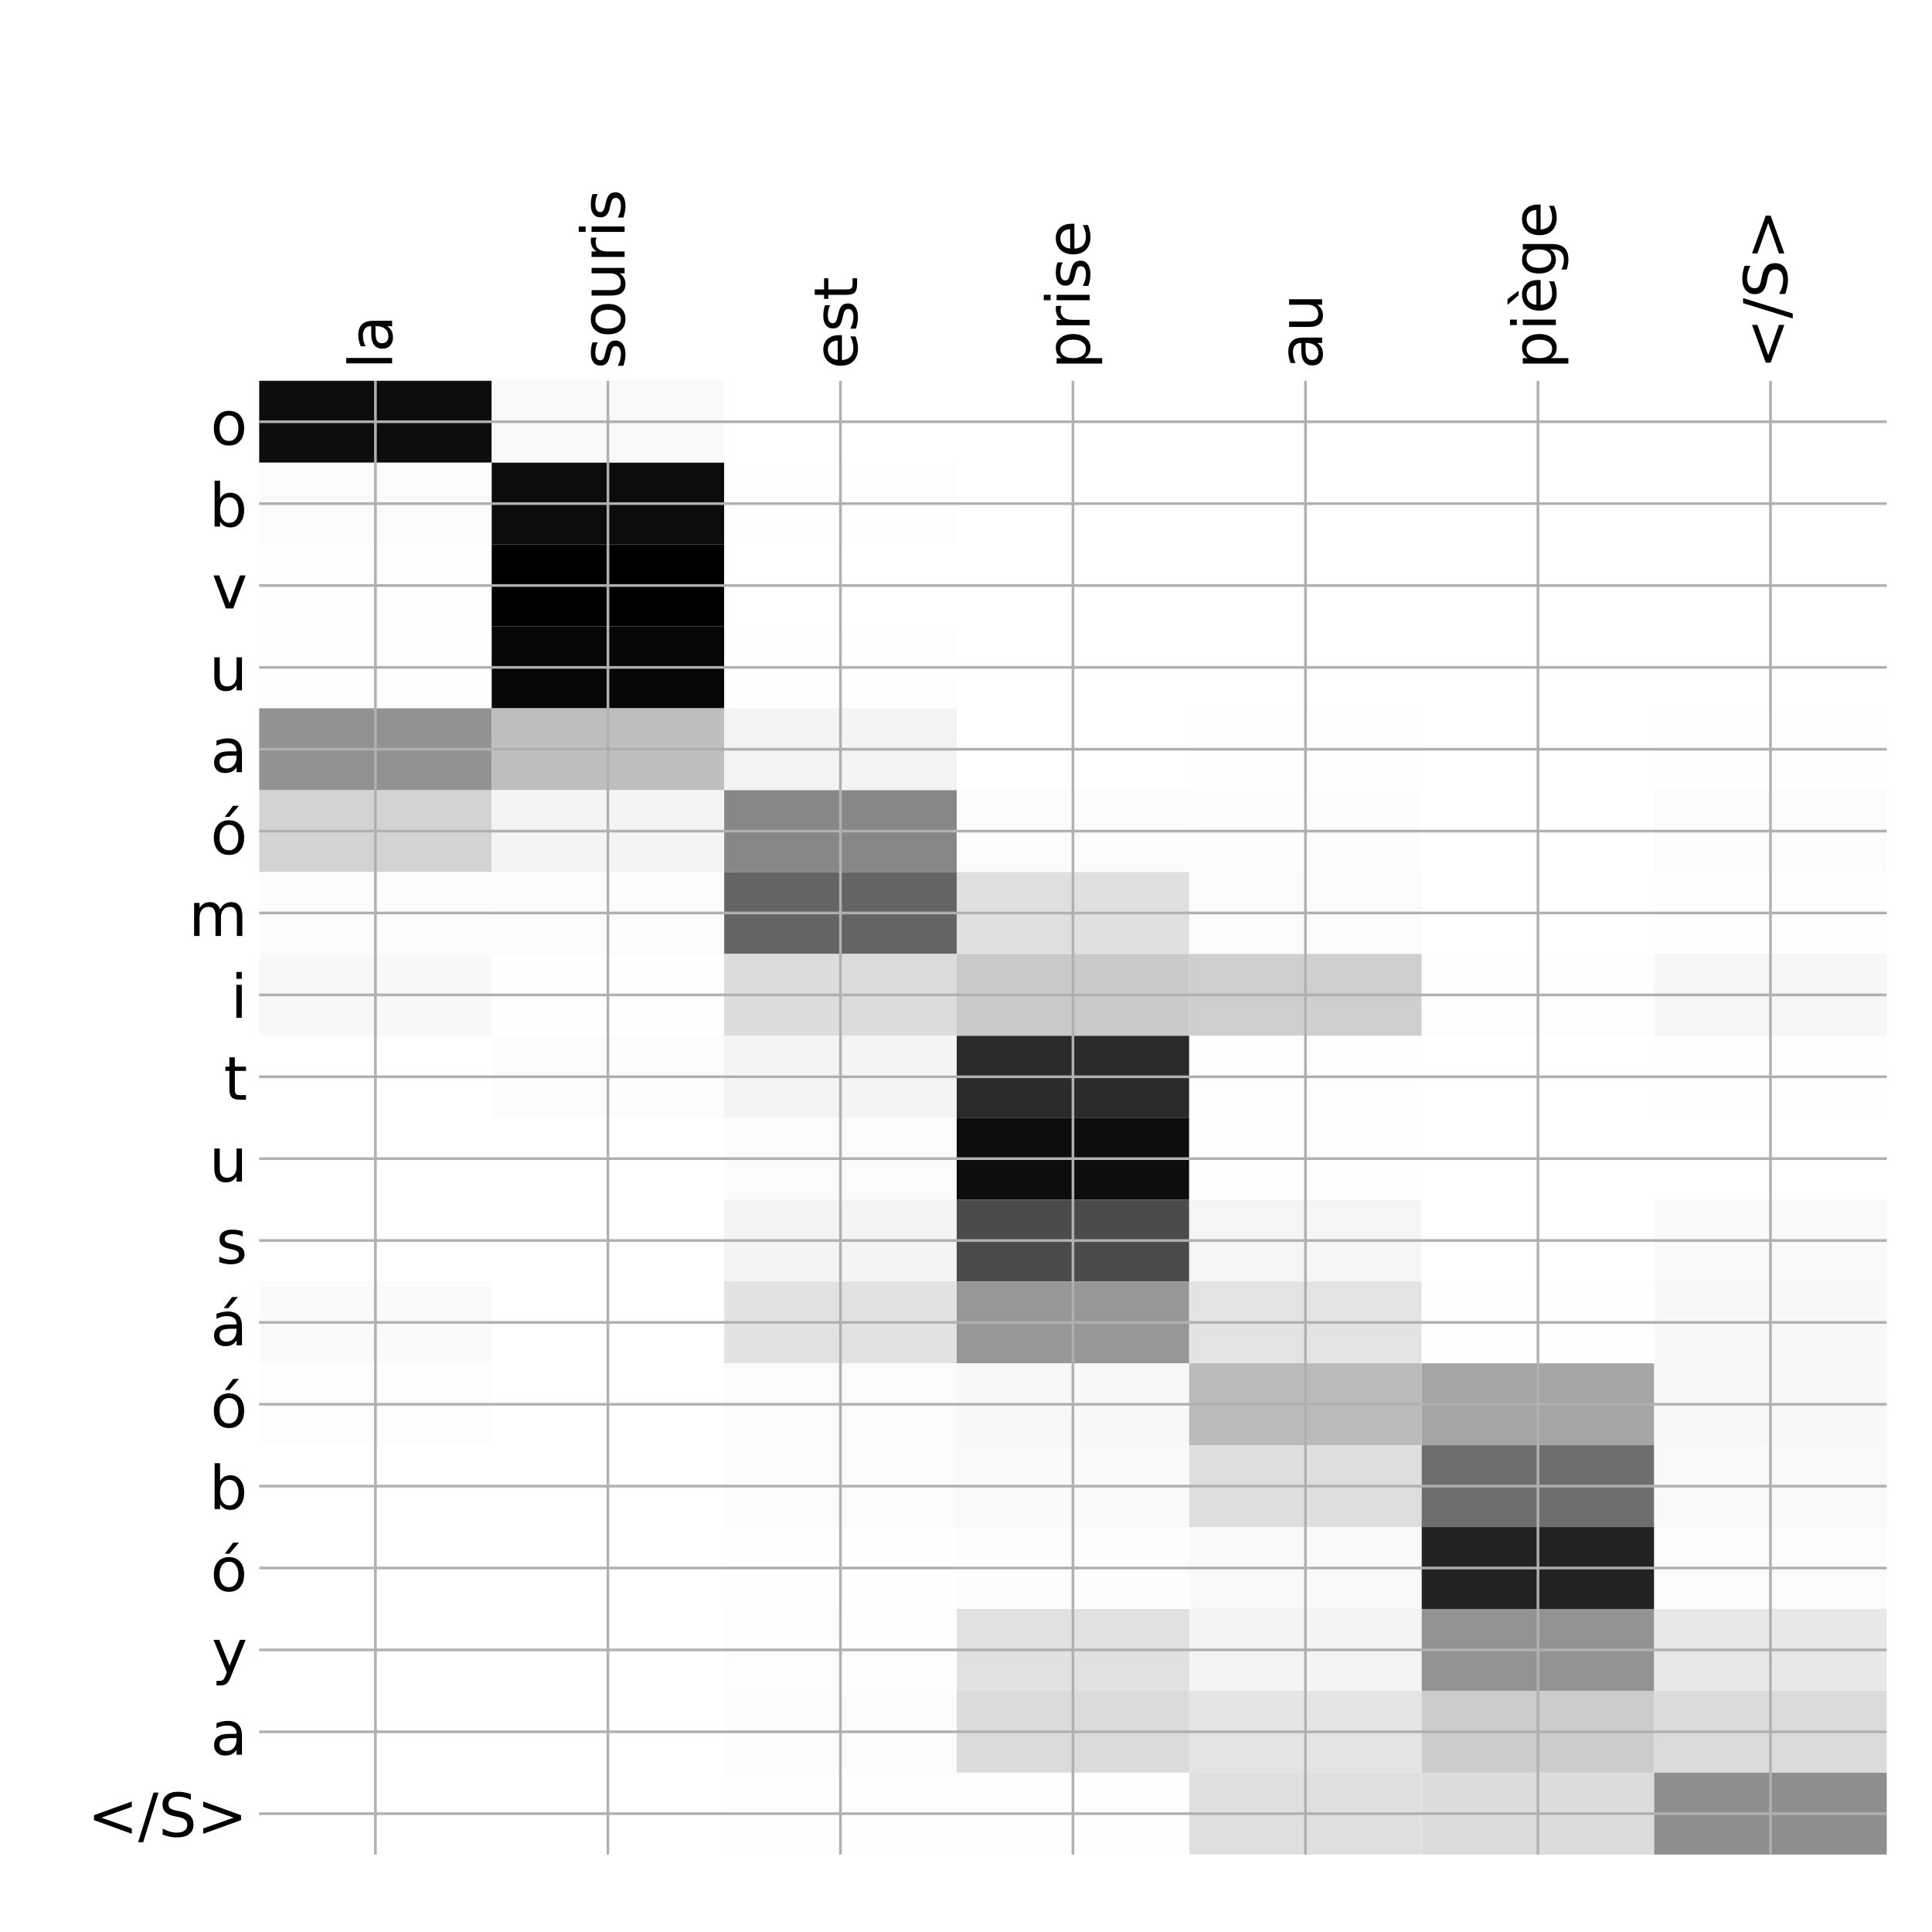 <?xml version="1.0" encoding="utf-8" standalone="no"?>
<!DOCTYPE svg PUBLIC "-//W3C//DTD SVG 1.1//EN"
  "http://www.w3.org/Graphics/SVG/1.1/DTD/svg11.dtd">
<!-- Created with matplotlib (http://matplotlib.org/) -->
<svg height="576pt" version="1.1" viewBox="0 0 576 576" width="576pt" xmlns="http://www.w3.org/2000/svg" xmlns:xlink="http://www.w3.org/1999/xlink">
 <defs>
  <style type="text/css">
*{stroke-linecap:butt;stroke-linejoin:round;}
  </style>
 </defs>
 <g id="figure_1">
  <g id="patch_1">
   <path d="M 0 576 
L 576 576 
L 576 0 
L 0 0 
z
" style="fill:#ffffff;"/>
  </g>
  <g id="axes_1">
   <g id="PolyCollection_1">
    <path clip-path="url(#pdfca877f93)" d="M 77.275 113.533 
L 77.275 137.944 
L 146.593 137.944 
L 146.593 113.533 
L 77.275 113.533 
z
" style="fill:#0d0d0d;"/>
    <path clip-path="url(#pdfca877f93)" d="M 146.593 113.533 
L 146.593 137.944 
L 215.911 137.944 
L 215.911 113.533 
L 146.593 113.533 
z
" style="fill:#f9f9f9;"/>
    <path clip-path="url(#pdfca877f93)" d="M 215.911 113.533 
L 215.911 137.944 
L 285.229 137.944 
L 285.229 113.533 
L 215.911 113.533 
z
" style="fill:#ffffff;"/>
    <path clip-path="url(#pdfca877f93)" d="M 285.229 113.533 
L 285.229 137.944 
L 354.546 137.944 
L 354.546 113.533 
L 285.229 113.533 
z
" style="fill:#ffffff;"/>
    <path clip-path="url(#pdfca877f93)" d="M 354.546 113.533 
L 354.546 137.944 
L 423.864 137.944 
L 423.864 113.533 
L 354.546 113.533 
z
" style="fill:#ffffff;"/>
    <path clip-path="url(#pdfca877f93)" d="M 423.864 113.533 
L 423.864 137.944 
L 493.182 137.944 
L 493.182 113.533 
L 423.864 113.533 
z
" style="fill:#ffffff;"/>
    <path clip-path="url(#pdfca877f93)" d="M 493.182 113.533 
L 493.182 137.944 
L 562.5 137.944 
L 562.5 113.533 
L 493.182 113.533 
z
" style="fill:#ffffff;"/>
    <path clip-path="url(#pdfca877f93)" d="M 77.275 137.944 
L 77.275 162.354 
L 146.593 162.354 
L 146.593 137.944 
L 77.275 137.944 
z
" style="fill:#fbfbfb;"/>
    <path clip-path="url(#pdfca877f93)" d="M 146.593 137.944 
L 146.593 162.354 
L 215.911 162.354 
L 215.911 137.944 
L 146.593 137.944 
z
" style="fill:#0c0c0c;"/>
    <path clip-path="url(#pdfca877f93)" d="M 215.911 137.944 
L 215.911 162.354 
L 285.229 162.354 
L 285.229 137.944 
L 215.911 137.944 
z
" style="fill:#fefefe;"/>
    <path clip-path="url(#pdfca877f93)" d="M 285.229 137.944 
L 285.229 162.354 
L 354.546 162.354 
L 354.546 137.944 
L 285.229 137.944 
z
" style="fill:#ffffff;"/>
    <path clip-path="url(#pdfca877f93)" d="M 354.546 137.944 
L 354.546 162.354 
L 423.864 162.354 
L 423.864 137.944 
L 354.546 137.944 
z
" style="fill:#ffffff;"/>
    <path clip-path="url(#pdfca877f93)" d="M 423.864 137.944 
L 423.864 162.354 
L 493.182 162.354 
L 493.182 137.944 
L 423.864 137.944 
z
" style="fill:#ffffff;"/>
    <path clip-path="url(#pdfca877f93)" d="M 493.182 137.944 
L 493.182 162.354 
L 562.5 162.354 
L 562.5 137.944 
L 493.182 137.944 
z
" style="fill:#ffffff;"/>
    <path clip-path="url(#pdfca877f93)" d="M 77.275 162.354 
L 77.275 186.764 
L 146.593 186.764 
L 146.593 162.354 
L 77.275 162.354 
z
" style="fill:#fefefe;"/>
    <path clip-path="url(#pdfca877f93)" d="M 146.593 162.354 
L 146.593 186.764 
L 215.911 186.764 
L 215.911 162.354 
L 146.593 162.354 
z
"/>
    <path clip-path="url(#pdfca877f93)" d="M 215.911 162.354 
L 215.911 186.764 
L 285.229 186.764 
L 285.229 162.354 
L 215.911 162.354 
z
" style="fill:#ffffff;"/>
    <path clip-path="url(#pdfca877f93)" d="M 285.229 162.354 
L 285.229 186.764 
L 354.546 186.764 
L 354.546 162.354 
L 285.229 162.354 
z
" style="fill:#ffffff;"/>
    <path clip-path="url(#pdfca877f93)" d="M 354.546 162.354 
L 354.546 186.764 
L 423.864 186.764 
L 423.864 162.354 
L 354.546 162.354 
z
" style="fill:#ffffff;"/>
    <path clip-path="url(#pdfca877f93)" d="M 423.864 162.354 
L 423.864 186.764 
L 493.182 186.764 
L 493.182 162.354 
L 423.864 162.354 
z
" style="fill:#ffffff;"/>
    <path clip-path="url(#pdfca877f93)" d="M 493.182 162.354 
L 493.182 186.764 
L 562.5 186.764 
L 562.5 162.354 
L 493.182 162.354 
z
" style="fill:#ffffff;"/>
    <path clip-path="url(#pdfca877f93)" d="M 77.275 186.764 
L 77.275 211.175 
L 146.593 211.175 
L 146.593 186.764 
L 77.275 186.764 
z
" style="fill:#fefefe;"/>
    <path clip-path="url(#pdfca877f93)" d="M 146.593 186.764 
L 146.593 211.175 
L 215.911 211.175 
L 215.911 186.764 
L 146.593 186.764 
z
" style="fill:#060606;"/>
    <path clip-path="url(#pdfca877f93)" d="M 215.911 186.764 
L 215.911 211.175 
L 285.229 211.175 
L 285.229 186.764 
L 215.911 186.764 
z
" style="fill:#fefefe;"/>
    <path clip-path="url(#pdfca877f93)" d="M 285.229 186.764 
L 285.229 211.175 
L 354.546 211.175 
L 354.546 186.764 
L 285.229 186.764 
z
" style="fill:#ffffff;"/>
    <path clip-path="url(#pdfca877f93)" d="M 354.546 186.764 
L 354.546 211.175 
L 423.864 211.175 
L 423.864 186.764 
L 354.546 186.764 
z
" style="fill:#ffffff;"/>
    <path clip-path="url(#pdfca877f93)" d="M 423.864 186.764 
L 423.864 211.175 
L 493.182 211.175 
L 493.182 186.764 
L 423.864 186.764 
z
" style="fill:#ffffff;"/>
    <path clip-path="url(#pdfca877f93)" d="M 493.182 186.764 
L 493.182 211.175 
L 562.5 211.175 
L 562.5 186.764 
L 493.182 186.764 
z
" style="fill:#ffffff;"/>
    <path clip-path="url(#pdfca877f93)" d="M 77.275 211.175 
L 77.275 235.585 
L 146.593 235.585 
L 146.593 211.175 
L 77.275 211.175 
z
" style="fill:#929292;"/>
    <path clip-path="url(#pdfca877f93)" d="M 146.593 211.175 
L 146.593 235.585 
L 215.911 235.585 
L 215.911 211.175 
L 146.593 211.175 
z
" style="fill:#bebebe;"/>
    <path clip-path="url(#pdfca877f93)" d="M 215.911 211.175 
L 215.911 235.585 
L 285.229 235.585 
L 285.229 211.175 
L 215.911 211.175 
z
" style="fill:#f3f3f3;"/>
    <path clip-path="url(#pdfca877f93)" d="M 285.229 211.175 
L 285.229 235.585 
L 354.546 235.585 
L 354.546 211.175 
L 285.229 211.175 
z
" style="fill:#ffffff;"/>
    <path clip-path="url(#pdfca877f93)" d="M 354.546 211.175 
L 354.546 235.585 
L 423.864 235.585 
L 423.864 211.175 
L 354.546 211.175 
z
" style="fill:#fefefe;"/>
    <path clip-path="url(#pdfca877f93)" d="M 423.864 211.175 
L 423.864 235.585 
L 493.182 235.585 
L 493.182 211.175 
L 423.864 211.175 
z
" style="fill:#ffffff;"/>
    <path clip-path="url(#pdfca877f93)" d="M 493.182 211.175 
L 493.182 235.585 
L 562.5 235.585 
L 562.5 211.175 
L 493.182 211.175 
z
" style="fill:#fefefe;"/>
    <path clip-path="url(#pdfca877f93)" d="M 77.275 235.585 
L 77.275 259.996 
L 146.593 259.996 
L 146.593 235.585 
L 77.275 235.585 
z
" style="fill:#d3d3d3;"/>
    <path clip-path="url(#pdfca877f93)" d="M 146.593 235.585 
L 146.593 259.996 
L 215.911 259.996 
L 215.911 235.585 
L 146.593 235.585 
z
" style="fill:#f4f4f4;"/>
    <path clip-path="url(#pdfca877f93)" d="M 215.911 235.585 
L 215.911 259.996 
L 285.229 259.996 
L 285.229 235.585 
L 215.911 235.585 
z
" style="fill:#878787;"/>
    <path clip-path="url(#pdfca877f93)" d="M 285.229 235.585 
L 285.229 259.996 
L 354.546 259.996 
L 354.546 235.585 
L 285.229 235.585 
z
" style="fill:#fbfbfb;"/>
    <path clip-path="url(#pdfca877f93)" d="M 354.546 235.585 
L 354.546 259.996 
L 423.864 259.996 
L 423.864 235.585 
L 354.546 235.585 
z
" style="fill:#fcfcfc;"/>
    <path clip-path="url(#pdfca877f93)" d="M 423.864 235.585 
L 423.864 259.996 
L 493.182 259.996 
L 493.182 235.585 
L 423.864 235.585 
z
" style="fill:#ffffff;"/>
    <path clip-path="url(#pdfca877f93)" d="M 493.182 235.585 
L 493.182 259.996 
L 562.5 259.996 
L 562.5 235.585 
L 493.182 235.585 
z
" style="fill:#fbfbfb;"/>
    <path clip-path="url(#pdfca877f93)" d="M 77.275 259.996 
L 77.275 284.406 
L 146.593 284.406 
L 146.593 259.996 
L 77.275 259.996 
z
" style="fill:#fcfcfc;"/>
    <path clip-path="url(#pdfca877f93)" d="M 146.593 259.996 
L 146.593 284.406 
L 215.911 284.406 
L 215.911 259.996 
L 146.593 259.996 
z
" style="fill:#fbfbfb;"/>
    <path clip-path="url(#pdfca877f93)" d="M 215.911 259.996 
L 215.911 284.406 
L 285.229 284.406 
L 285.229 259.996 
L 215.911 259.996 
z
" style="fill:#646464;"/>
    <path clip-path="url(#pdfca877f93)" d="M 285.229 259.996 
L 285.229 284.406 
L 354.546 284.406 
L 354.546 259.996 
L 285.229 259.996 
z
" style="fill:#dfdfdf;"/>
    <path clip-path="url(#pdfca877f93)" d="M 354.546 259.996 
L 354.546 284.406 
L 423.864 284.406 
L 423.864 259.996 
L 354.546 259.996 
z
" style="fill:#fbfbfb;"/>
    <path clip-path="url(#pdfca877f93)" d="M 423.864 259.996 
L 423.864 284.406 
L 493.182 284.406 
L 493.182 259.996 
L 423.864 259.996 
z
" style="fill:#ffffff;"/>
    <path clip-path="url(#pdfca877f93)" d="M 493.182 259.996 
L 493.182 284.406 
L 562.5 284.406 
L 562.5 259.996 
L 493.182 259.996 
z
" style="fill:#fefefe;"/>
    <path clip-path="url(#pdfca877f93)" d="M 77.275 284.406 
L 77.275 308.816 
L 146.593 308.816 
L 146.593 284.406 
L 77.275 284.406 
z
" style="fill:#f8f8f8;"/>
    <path clip-path="url(#pdfca877f93)" d="M 146.593 284.406 
L 146.593 308.816 
L 215.911 308.816 
L 215.911 284.406 
L 146.593 284.406 
z
" style="fill:#fefefe;"/>
    <path clip-path="url(#pdfca877f93)" d="M 215.911 284.406 
L 215.911 308.816 
L 285.229 308.816 
L 285.229 284.406 
L 215.911 284.406 
z
" style="fill:#dcdcdc;"/>
    <path clip-path="url(#pdfca877f93)" d="M 285.229 284.406 
L 285.229 308.816 
L 354.546 308.816 
L 354.546 284.406 
L 285.229 284.406 
z
" style="fill:#cacaca;"/>
    <path clip-path="url(#pdfca877f93)" d="M 354.546 284.406 
L 354.546 308.816 
L 423.864 308.816 
L 423.864 284.406 
L 354.546 284.406 
z
" style="fill:#cfcfcf;"/>
    <path clip-path="url(#pdfca877f93)" d="M 423.864 284.406 
L 423.864 308.816 
L 493.182 308.816 
L 493.182 284.406 
L 423.864 284.406 
z
" style="fill:#fdfdfd;"/>
    <path clip-path="url(#pdfca877f93)" d="M 493.182 284.406 
L 493.182 308.816 
L 562.5 308.816 
L 562.5 284.406 
L 493.182 284.406 
z
" style="fill:#f6f6f6;"/>
    <path clip-path="url(#pdfca877f93)" d="M 77.275 308.816 
L 77.275 333.227 
L 146.593 333.227 
L 146.593 308.816 
L 77.275 308.816 
z
" style="fill:#ffffff;"/>
    <path clip-path="url(#pdfca877f93)" d="M 146.593 308.816 
L 146.593 333.227 
L 215.911 333.227 
L 215.911 308.816 
L 146.593 308.816 
z
" style="fill:#fcfcfc;"/>
    <path clip-path="url(#pdfca877f93)" d="M 215.911 308.816 
L 215.911 333.227 
L 285.229 333.227 
L 285.229 308.816 
L 215.911 308.816 
z
" style="fill:#f4f4f4;"/>
    <path clip-path="url(#pdfca877f93)" d="M 285.229 308.816 
L 285.229 333.227 
L 354.546 333.227 
L 354.546 308.816 
L 285.229 308.816 
z
" style="fill:#2b2b2b;"/>
    <path clip-path="url(#pdfca877f93)" d="M 354.546 308.816 
L 354.546 333.227 
L 423.864 333.227 
L 423.864 308.816 
L 354.546 308.816 
z
" style="fill:#fdfdfd;"/>
    <path clip-path="url(#pdfca877f93)" d="M 423.864 308.816 
L 423.864 333.227 
L 493.182 333.227 
L 493.182 308.816 
L 423.864 308.816 
z
" style="fill:#ffffff;"/>
    <path clip-path="url(#pdfca877f93)" d="M 493.182 308.816 
L 493.182 333.227 
L 562.5 333.227 
L 562.5 308.816 
L 493.182 308.816 
z
" style="fill:#fefefe;"/>
    <path clip-path="url(#pdfca877f93)" d="M 77.275 333.227 
L 77.275 357.637 
L 146.593 357.637 
L 146.593 333.227 
L 77.275 333.227 
z
" style="fill:#ffffff;"/>
    <path clip-path="url(#pdfca877f93)" d="M 146.593 333.227 
L 146.593 357.637 
L 215.911 357.637 
L 215.911 333.227 
L 146.593 333.227 
z
" style="fill:#ffffff;"/>
    <path clip-path="url(#pdfca877f93)" d="M 215.911 333.227 
L 215.911 357.637 
L 285.229 357.637 
L 285.229 333.227 
L 215.911 333.227 
z
" style="fill:#fbfbfb;"/>
    <path clip-path="url(#pdfca877f93)" d="M 285.229 333.227 
L 285.229 357.637 
L 354.546 357.637 
L 354.546 333.227 
L 285.229 333.227 
z
" style="fill:#0d0d0d;"/>
    <path clip-path="url(#pdfca877f93)" d="M 354.546 333.227 
L 354.546 357.637 
L 423.864 357.637 
L 423.864 333.227 
L 354.546 333.227 
z
" style="fill:#fefefe;"/>
    <path clip-path="url(#pdfca877f93)" d="M 423.864 333.227 
L 423.864 357.637 
L 493.182 357.637 
L 493.182 333.227 
L 423.864 333.227 
z
" style="fill:#ffffff;"/>
    <path clip-path="url(#pdfca877f93)" d="M 493.182 333.227 
L 493.182 357.637 
L 562.5 357.637 
L 562.5 333.227 
L 493.182 333.227 
z
" style="fill:#ffffff;"/>
    <path clip-path="url(#pdfca877f93)" d="M 77.275 357.637 
L 77.275 382.047 
L 146.593 382.047 
L 146.593 357.637 
L 77.275 357.637 
z
" style="fill:#ffffff;"/>
    <path clip-path="url(#pdfca877f93)" d="M 146.593 357.637 
L 146.593 382.047 
L 215.911 382.047 
L 215.911 357.637 
L 146.593 357.637 
z
" style="fill:#ffffff;"/>
    <path clip-path="url(#pdfca877f93)" d="M 215.911 357.637 
L 215.911 382.047 
L 285.229 382.047 
L 285.229 357.637 
L 215.911 357.637 
z
" style="fill:#f3f3f3;"/>
    <path clip-path="url(#pdfca877f93)" d="M 285.229 357.637 
L 285.229 382.047 
L 354.546 382.047 
L 354.546 357.637 
L 285.229 357.637 
z
" style="fill:#4b4b4b;"/>
    <path clip-path="url(#pdfca877f93)" d="M 354.546 357.637 
L 354.546 382.047 
L 423.864 382.047 
L 423.864 357.637 
L 354.546 357.637 
z
" style="fill:#f5f5f5;"/>
    <path clip-path="url(#pdfca877f93)" d="M 423.864 357.637 
L 423.864 382.047 
L 493.182 382.047 
L 493.182 357.637 
L 423.864 357.637 
z
" style="fill:#ffffff;"/>
    <path clip-path="url(#pdfca877f93)" d="M 493.182 357.637 
L 493.182 382.047 
L 562.5 382.047 
L 562.5 357.637 
L 493.182 357.637 
z
" style="fill:#f9f9f9;"/>
    <path clip-path="url(#pdfca877f93)" d="M 77.275 382.047 
L 77.275 406.458 
L 146.593 406.458 
L 146.593 382.047 
L 77.275 382.047 
z
" style="fill:#fafafa;"/>
    <path clip-path="url(#pdfca877f93)" d="M 146.593 382.047 
L 146.593 406.458 
L 215.911 406.458 
L 215.911 382.047 
L 146.593 382.047 
z
" style="fill:#ffffff;"/>
    <path clip-path="url(#pdfca877f93)" d="M 215.911 382.047 
L 215.911 406.458 
L 285.229 406.458 
L 285.229 382.047 
L 215.911 382.047 
z
" style="fill:#e2e2e2;"/>
    <path clip-path="url(#pdfca877f93)" d="M 285.229 382.047 
L 285.229 406.458 
L 354.546 406.458 
L 354.546 382.047 
L 285.229 382.047 
z
" style="fill:#979797;"/>
    <path clip-path="url(#pdfca877f93)" d="M 354.546 382.047 
L 354.546 406.458 
L 423.864 406.458 
L 423.864 382.047 
L 354.546 382.047 
z
" style="fill:#e3e3e3;"/>
    <path clip-path="url(#pdfca877f93)" d="M 423.864 382.047 
L 423.864 406.458 
L 493.182 406.458 
L 493.182 382.047 
L 423.864 382.047 
z
" style="fill:#fefefe;"/>
    <path clip-path="url(#pdfca877f93)" d="M 493.182 382.047 
L 493.182 406.458 
L 562.5 406.458 
L 562.5 382.047 
L 493.182 382.047 
z
" style="fill:#f8f8f8;"/>
    <path clip-path="url(#pdfca877f93)" d="M 77.275 406.458 
L 77.275 430.868 
L 146.593 430.868 
L 146.593 406.458 
L 77.275 406.458 
z
" style="fill:#fdfdfd;"/>
    <path clip-path="url(#pdfca877f93)" d="M 146.593 406.458 
L 146.593 430.868 
L 215.911 430.868 
L 215.911 406.458 
L 146.593 406.458 
z
" style="fill:#ffffff;"/>
    <path clip-path="url(#pdfca877f93)" d="M 215.911 406.458 
L 215.911 430.868 
L 285.229 430.868 
L 285.229 406.458 
L 215.911 406.458 
z
" style="fill:#fbfbfb;"/>
    <path clip-path="url(#pdfca877f93)" d="M 285.229 406.458 
L 285.229 430.868 
L 354.546 430.868 
L 354.546 406.458 
L 285.229 406.458 
z
" style="fill:#f8f8f8;"/>
    <path clip-path="url(#pdfca877f93)" d="M 354.546 406.458 
L 354.546 430.868 
L 423.864 430.868 
L 423.864 406.458 
L 354.546 406.458 
z
" style="fill:#bababa;"/>
    <path clip-path="url(#pdfca877f93)" d="M 423.864 406.458 
L 423.864 430.868 
L 493.182 430.868 
L 493.182 406.458 
L 423.864 406.458 
z
" style="fill:#a5a5a5;"/>
    <path clip-path="url(#pdfca877f93)" d="M 493.182 406.458 
L 493.182 430.868 
L 562.5 430.868 
L 562.5 406.458 
L 493.182 406.458 
z
" style="fill:#f8f8f8;"/>
    <path clip-path="url(#pdfca877f93)" d="M 77.275 430.868 
L 77.275 455.279 
L 146.593 455.279 
L 146.593 430.868 
L 77.275 430.868 
z
" style="fill:#ffffff;"/>
    <path clip-path="url(#pdfca877f93)" d="M 146.593 430.868 
L 146.593 455.279 
L 215.911 455.279 
L 215.911 430.868 
L 146.593 430.868 
z
" style="fill:#ffffff;"/>
    <path clip-path="url(#pdfca877f93)" d="M 215.911 430.868 
L 215.911 455.279 
L 285.229 455.279 
L 285.229 430.868 
L 215.911 430.868 
z
" style="fill:#fbfbfb;"/>
    <path clip-path="url(#pdfca877f93)" d="M 285.229 430.868 
L 285.229 455.279 
L 354.546 455.279 
L 354.546 430.868 
L 285.229 430.868 
z
" style="fill:#f9f9f9;"/>
    <path clip-path="url(#pdfca877f93)" d="M 354.546 430.868 
L 354.546 455.279 
L 423.864 455.279 
L 423.864 430.868 
L 354.546 430.868 
z
" style="fill:#dedede;"/>
    <path clip-path="url(#pdfca877f93)" d="M 423.864 430.868 
L 423.864 455.279 
L 493.182 455.279 
L 493.182 430.868 
L 423.864 430.868 
z
" style="fill:#6e6e6e;"/>
    <path clip-path="url(#pdfca877f93)" d="M 493.182 430.868 
L 493.182 455.279 
L 562.5 455.279 
L 562.5 430.868 
L 493.182 430.868 
z
" style="fill:#f9f9f9;"/>
    <path clip-path="url(#pdfca877f93)" d="M 77.275 455.279 
L 77.275 479.689 
L 146.593 479.689 
L 146.593 455.279 
L 77.275 455.279 
z
" style="fill:#ffffff;"/>
    <path clip-path="url(#pdfca877f93)" d="M 146.593 455.279 
L 146.593 479.689 
L 215.911 479.689 
L 215.911 455.279 
L 146.593 455.279 
z
" style="fill:#ffffff;"/>
    <path clip-path="url(#pdfca877f93)" d="M 215.911 455.279 
L 215.911 479.689 
L 285.229 479.689 
L 285.229 455.279 
L 215.911 455.279 
z
" style="fill:#fefefe;"/>
    <path clip-path="url(#pdfca877f93)" d="M 285.229 455.279 
L 285.229 479.689 
L 354.546 479.689 
L 354.546 455.279 
L 285.229 455.279 
z
" style="fill:#fcfcfc;"/>
    <path clip-path="url(#pdfca877f93)" d="M 354.546 455.279 
L 354.546 479.689 
L 423.864 479.689 
L 423.864 455.279 
L 354.546 455.279 
z
" style="fill:#f9f9f9;"/>
    <path clip-path="url(#pdfca877f93)" d="M 423.864 455.279 
L 423.864 479.689 
L 493.182 479.689 
L 493.182 455.279 
L 423.864 455.279 
z
" style="fill:#232323;"/>
    <path clip-path="url(#pdfca877f93)" d="M 493.182 455.279 
L 493.182 479.689 
L 562.5 479.689 
L 562.5 455.279 
L 493.182 455.279 
z
" style="fill:#fbfbfb;"/>
    <path clip-path="url(#pdfca877f93)" d="M 77.275 479.689 
L 77.275 504.099 
L 146.593 504.099 
L 146.593 479.689 
L 77.275 479.689 
z
" style="fill:#ffffff;"/>
    <path clip-path="url(#pdfca877f93)" d="M 146.593 479.689 
L 146.593 504.099 
L 215.911 504.099 
L 215.911 479.689 
L 146.593 479.689 
z
" style="fill:#ffffff;"/>
    <path clip-path="url(#pdfca877f93)" d="M 215.911 479.689 
L 215.911 504.099 
L 285.229 504.099 
L 285.229 479.689 
L 215.911 479.689 
z
" style="fill:#fdfdfd;"/>
    <path clip-path="url(#pdfca877f93)" d="M 285.229 479.689 
L 285.229 504.099 
L 354.546 504.099 
L 354.546 479.689 
L 285.229 479.689 
z
" style="fill:#e1e1e1;"/>
    <path clip-path="url(#pdfca877f93)" d="M 354.546 479.689 
L 354.546 504.099 
L 423.864 504.099 
L 423.864 479.689 
L 354.546 479.689 
z
" style="fill:#f4f4f4;"/>
    <path clip-path="url(#pdfca877f93)" d="M 423.864 479.689 
L 423.864 504.099 
L 493.182 504.099 
L 493.182 479.689 
L 423.864 479.689 
z
" style="fill:#939393;"/>
    <path clip-path="url(#pdfca877f93)" d="M 493.182 479.689 
L 493.182 504.099 
L 562.5 504.099 
L 562.5 479.689 
L 493.182 479.689 
z
" style="fill:#e8e8e8;"/>
    <path clip-path="url(#pdfca877f93)" d="M 77.275 504.099 
L 77.275 528.51 
L 146.593 528.51 
L 146.593 504.099 
L 77.275 504.099 
z
" style="fill:#ffffff;"/>
    <path clip-path="url(#pdfca877f93)" d="M 146.593 504.099 
L 146.593 528.51 
L 215.911 528.51 
L 215.911 504.099 
L 146.593 504.099 
z
" style="fill:#ffffff;"/>
    <path clip-path="url(#pdfca877f93)" d="M 215.911 504.099 
L 215.911 528.51 
L 285.229 528.51 
L 285.229 504.099 
L 215.911 504.099 
z
" style="fill:#fcfcfc;"/>
    <path clip-path="url(#pdfca877f93)" d="M 285.229 504.099 
L 285.229 528.51 
L 354.546 528.51 
L 354.546 504.099 
L 285.229 504.099 
z
" style="fill:#dbdbdb;"/>
    <path clip-path="url(#pdfca877f93)" d="M 354.546 504.099 
L 354.546 528.51 
L 423.864 528.51 
L 423.864 504.099 
L 354.546 504.099 
z
" style="fill:#e4e4e4;"/>
    <path clip-path="url(#pdfca877f93)" d="M 423.864 504.099 
L 423.864 528.51 
L 493.182 528.51 
L 493.182 504.099 
L 423.864 504.099 
z
" style="fill:#cccccc;"/>
    <path clip-path="url(#pdfca877f93)" d="M 493.182 504.099 
L 493.182 528.51 
L 562.5 528.51 
L 562.5 504.099 
L 493.182 504.099 
z
" style="fill:#dbdbdb;"/>
    <path clip-path="url(#pdfca877f93)" d="M 77.275 528.51 
L 77.275 552.92 
L 146.593 552.92 
L 146.593 528.51 
L 77.275 528.51 
z
" style="fill:#ffffff;"/>
    <path clip-path="url(#pdfca877f93)" d="M 146.593 528.51 
L 146.593 552.92 
L 215.911 552.92 
L 215.911 528.51 
L 146.593 528.51 
z
" style="fill:#ffffff;"/>
    <path clip-path="url(#pdfca877f93)" d="M 215.911 528.51 
L 215.911 552.92 
L 285.229 552.92 
L 285.229 528.51 
L 215.911 528.51 
z
" style="fill:#fefefe;"/>
    <path clip-path="url(#pdfca877f93)" d="M 285.229 528.51 
L 285.229 552.92 
L 354.546 552.92 
L 354.546 528.51 
L 285.229 528.51 
z
" style="fill:#fefefe;"/>
    <path clip-path="url(#pdfca877f93)" d="M 354.546 528.51 
L 354.546 552.92 
L 423.864 552.92 
L 423.864 528.51 
L 354.546 528.51 
z
" style="fill:#dfdfdf;"/>
    <path clip-path="url(#pdfca877f93)" d="M 423.864 528.51 
L 423.864 552.92 
L 493.182 552.92 
L 493.182 528.51 
L 423.864 528.51 
z
" style="fill:#dcdcdc;"/>
    <path clip-path="url(#pdfca877f93)" d="M 493.182 528.51 
L 493.182 552.92 
L 562.5 552.92 
L 562.5 528.51 
L 493.182 528.51 
z
" style="fill:#8e8e8e;"/>
   </g>
   <g id="matplotlib.axis_1">
    <g id="xtick_1">
     <g id="line2d_1">
      <path clip-path="url(#pdfca877f93)" d="M 111.934 552.92 
L 111.934 113.533 
" style="fill:none;stroke:#b0b0b0;stroke-linecap:square;stroke-width:0.8;"/>
     </g>
     <g id="line2d_2"/>
     <g id="text_1">
      <!-- la -->
      <defs>
       <path d="M 9.422 75.984 
L 18.406 75.984 
L 18.406 0 
L 9.422 0 
z
" id="DejaVuSans-6c"/>
       <path d="M 34.281 27.484 
Q 23.391 27.484 19.188 25 
Q 14.984 22.516 14.984 16.5 
Q 14.984 11.719 18.141 8.906 
Q 21.297 6.109 26.703 6.109 
Q 34.188 6.109 38.703 11.406 
Q 43.219 16.703 43.219 25.484 
L 43.219 27.484 
z
M 52.203 31.203 
L 52.203 0 
L 43.219 0 
L 43.219 8.297 
Q 40.141 3.328 35.547 0.953 
Q 30.953 -1.422 24.312 -1.422 
Q 15.922 -1.422 10.953 3.297 
Q 6 8.016 6 15.922 
Q 6 25.141 12.172 29.828 
Q 18.359 34.516 30.609 34.516 
L 43.219 34.516 
L 43.219 35.406 
Q 43.219 41.609 39.141 45 
Q 35.062 48.391 27.688 48.391 
Q 23 48.391 18.547 47.266 
Q 14.109 46.141 10.016 43.891 
L 10.016 52.203 
Q 14.938 54.109 19.578 55.047 
Q 24.219 56 28.609 56 
Q 40.484 56 46.344 49.844 
Q 52.203 43.703 52.203 31.203 
z
" id="DejaVuSans-61"/>
      </defs>
      <g transform="translate(116.901 110.033)rotate(-90)scale(0.18 -0.18)">
       <use xlink:href="#DejaVuSans-6c"/>
       <use x="27.783" xlink:href="#DejaVuSans-61"/>
      </g>
     </g>
    </g>
    <g id="xtick_2">
     <g id="line2d_3">
      <path clip-path="url(#pdfca877f93)" d="M 181.252 552.92 
L 181.252 113.533 
" style="fill:none;stroke:#b0b0b0;stroke-linecap:square;stroke-width:0.8;"/>
     </g>
     <g id="line2d_4"/>
     <g id="text_2">
      <!-- souris -->
      <defs>
       <path d="M 44.281 53.078 
L 44.281 44.578 
Q 40.484 46.531 36.375 47.5 
Q 32.281 48.484 27.875 48.484 
Q 21.188 48.484 17.844 46.438 
Q 14.5 44.391 14.5 40.281 
Q 14.5 37.156 16.891 35.375 
Q 19.281 33.594 26.516 31.984 
L 29.594 31.297 
Q 39.156 29.25 43.188 25.516 
Q 47.219 21.781 47.219 15.094 
Q 47.219 7.469 41.188 3.016 
Q 35.156 -1.422 24.609 -1.422 
Q 20.219 -1.422 15.453 -0.562 
Q 10.688 0.297 5.422 2 
L 5.422 11.281 
Q 10.406 8.688 15.234 7.391 
Q 20.062 6.109 24.812 6.109 
Q 31.156 6.109 34.562 8.281 
Q 37.984 10.453 37.984 14.406 
Q 37.984 18.062 35.516 20.016 
Q 33.062 21.969 24.703 23.781 
L 21.578 24.516 
Q 13.234 26.266 9.516 29.906 
Q 5.812 33.547 5.812 39.891 
Q 5.812 47.609 11.281 51.797 
Q 16.75 56 26.812 56 
Q 31.781 56 36.172 55.266 
Q 40.578 54.547 44.281 53.078 
z
" id="DejaVuSans-73"/>
       <path d="M 30.609 48.391 
Q 23.391 48.391 19.188 42.75 
Q 14.984 37.109 14.984 27.297 
Q 14.984 17.484 19.156 11.844 
Q 23.344 6.203 30.609 6.203 
Q 37.797 6.203 41.984 11.859 
Q 46.188 17.531 46.188 27.297 
Q 46.188 37.016 41.984 42.703 
Q 37.797 48.391 30.609 48.391 
z
M 30.609 56 
Q 42.328 56 49.016 48.375 
Q 55.719 40.766 55.719 27.297 
Q 55.719 13.875 49.016 6.219 
Q 42.328 -1.422 30.609 -1.422 
Q 18.844 -1.422 12.172 6.219 
Q 5.516 13.875 5.516 27.297 
Q 5.516 40.766 12.172 48.375 
Q 18.844 56 30.609 56 
z
" id="DejaVuSans-6f"/>
       <path d="M 8.5 21.578 
L 8.5 54.688 
L 17.484 54.688 
L 17.484 21.922 
Q 17.484 14.156 20.5 10.266 
Q 23.531 6.391 29.594 6.391 
Q 36.859 6.391 41.078 11.031 
Q 45.312 15.672 45.312 23.688 
L 45.312 54.688 
L 54.297 54.688 
L 54.297 0 
L 45.312 0 
L 45.312 8.406 
Q 42.047 3.422 37.719 1 
Q 33.406 -1.422 27.688 -1.422 
Q 18.266 -1.422 13.375 4.438 
Q 8.5 10.297 8.5 21.578 
z
M 31.109 56 
z
" id="DejaVuSans-75"/>
       <path d="M 41.109 46.297 
Q 39.594 47.172 37.812 47.578 
Q 36.031 48 33.891 48 
Q 26.266 48 22.188 43.047 
Q 18.109 38.094 18.109 28.812 
L 18.109 0 
L 9.078 0 
L 9.078 54.688 
L 18.109 54.688 
L 18.109 46.188 
Q 20.953 51.172 25.484 53.578 
Q 30.031 56 36.531 56 
Q 37.453 56 38.578 55.875 
Q 39.703 55.766 41.062 55.516 
z
" id="DejaVuSans-72"/>
       <path d="M 9.422 54.688 
L 18.406 54.688 
L 18.406 0 
L 9.422 0 
z
M 9.422 75.984 
L 18.406 75.984 
L 18.406 64.594 
L 9.422 64.594 
z
" id="DejaVuSans-69"/>
      </defs>
      <g transform="translate(186.219 110.033)rotate(-90)scale(0.18 -0.18)">
       <use xlink:href="#DejaVuSans-73"/>
       <use x="52.1" xlink:href="#DejaVuSans-6f"/>
       <use x="113.281" xlink:href="#DejaVuSans-75"/>
       <use x="176.66" xlink:href="#DejaVuSans-72"/>
       <use x="217.773" xlink:href="#DejaVuSans-69"/>
       <use x="245.557" xlink:href="#DejaVuSans-73"/>
      </g>
     </g>
    </g>
    <g id="xtick_3">
     <g id="line2d_5">
      <path clip-path="url(#pdfca877f93)" d="M 250.57 552.92 
L 250.57 113.533 
" style="fill:none;stroke:#b0b0b0;stroke-linecap:square;stroke-width:0.8;"/>
     </g>
     <g id="line2d_6"/>
     <g id="text_3">
      <!-- est -->
      <defs>
       <path d="M 56.203 29.594 
L 56.203 25.203 
L 14.891 25.203 
Q 15.484 15.922 20.484 11.062 
Q 25.484 6.203 34.422 6.203 
Q 39.594 6.203 44.453 7.469 
Q 49.312 8.734 54.109 11.281 
L 54.109 2.781 
Q 49.266 0.734 44.188 -0.344 
Q 39.109 -1.422 33.891 -1.422 
Q 20.797 -1.422 13.156 6.188 
Q 5.516 13.812 5.516 26.812 
Q 5.516 40.234 12.766 48.109 
Q 20.016 56 32.328 56 
Q 43.359 56 49.781 48.891 
Q 56.203 41.797 56.203 29.594 
z
M 47.219 32.234 
Q 47.125 39.594 43.094 43.984 
Q 39.062 48.391 32.422 48.391 
Q 24.906 48.391 20.391 44.141 
Q 15.875 39.891 15.188 32.172 
z
" id="DejaVuSans-65"/>
       <path d="M 18.312 70.219 
L 18.312 54.688 
L 36.812 54.688 
L 36.812 47.703 
L 18.312 47.703 
L 18.312 18.016 
Q 18.312 11.328 20.141 9.422 
Q 21.969 7.516 27.594 7.516 
L 36.812 7.516 
L 36.812 0 
L 27.594 0 
Q 17.188 0 13.234 3.875 
Q 9.281 7.766 9.281 18.016 
L 9.281 47.703 
L 2.688 47.703 
L 2.688 54.688 
L 9.281 54.688 
L 9.281 70.219 
z
" id="DejaVuSans-74"/>
      </defs>
      <g transform="translate(255.537 110.033)rotate(-90)scale(0.18 -0.18)">
       <use xlink:href="#DejaVuSans-65"/>
       <use x="61.523" xlink:href="#DejaVuSans-73"/>
       <use x="113.623" xlink:href="#DejaVuSans-74"/>
      </g>
     </g>
    </g>
    <g id="xtick_4">
     <g id="line2d_7">
      <path clip-path="url(#pdfca877f93)" d="M 319.887 552.92 
L 319.887 113.533 
" style="fill:none;stroke:#b0b0b0;stroke-linecap:square;stroke-width:0.8;"/>
     </g>
     <g id="line2d_8"/>
     <g id="text_4">
      <!-- prise -->
      <defs>
       <path d="M 18.109 8.203 
L 18.109 -20.797 
L 9.078 -20.797 
L 9.078 54.688 
L 18.109 54.688 
L 18.109 46.391 
Q 20.953 51.266 25.266 53.625 
Q 29.594 56 35.594 56 
Q 45.562 56 51.781 48.094 
Q 58.016 40.188 58.016 27.297 
Q 58.016 14.406 51.781 6.484 
Q 45.562 -1.422 35.594 -1.422 
Q 29.594 -1.422 25.266 0.953 
Q 20.953 3.328 18.109 8.203 
z
M 48.688 27.297 
Q 48.688 37.203 44.609 42.844 
Q 40.531 48.484 33.406 48.484 
Q 26.266 48.484 22.188 42.844 
Q 18.109 37.203 18.109 27.297 
Q 18.109 17.391 22.188 11.75 
Q 26.266 6.109 33.406 6.109 
Q 40.531 6.109 44.609 11.75 
Q 48.688 17.391 48.688 27.297 
z
" id="DejaVuSans-70"/>
      </defs>
      <g transform="translate(324.854 110.033)rotate(-90)scale(0.18 -0.18)">
       <use xlink:href="#DejaVuSans-70"/>
       <use x="63.477" xlink:href="#DejaVuSans-72"/>
       <use x="104.59" xlink:href="#DejaVuSans-69"/>
       <use x="132.373" xlink:href="#DejaVuSans-73"/>
       <use x="184.473" xlink:href="#DejaVuSans-65"/>
      </g>
     </g>
    </g>
    <g id="xtick_5">
     <g id="line2d_9">
      <path clip-path="url(#pdfca877f93)" d="M 389.205 552.92 
L 389.205 113.533 
" style="fill:none;stroke:#b0b0b0;stroke-linecap:square;stroke-width:0.8;"/>
     </g>
     <g id="line2d_10"/>
     <g id="text_5">
      <!-- au -->
      <g transform="translate(394.172 110.033)rotate(-90)scale(0.18 -0.18)">
       <use xlink:href="#DejaVuSans-61"/>
       <use x="61.279" xlink:href="#DejaVuSans-75"/>
      </g>
     </g>
    </g>
    <g id="xtick_6">
     <g id="line2d_11">
      <path clip-path="url(#pdfca877f93)" d="M 458.523 552.92 
L 458.523 113.533 
" style="fill:none;stroke:#b0b0b0;stroke-linecap:square;stroke-width:0.8;"/>
     </g>
     <g id="line2d_12"/>
     <g id="text_6">
      <!-- piège -->
      <defs>
       <path d="M 56.203 29.594 
L 56.203 25.203 
L 14.891 25.203 
Q 15.484 15.922 20.484 11.062 
Q 25.484 6.203 34.422 6.203 
Q 39.594 6.203 44.453 7.469 
Q 49.312 8.734 54.109 11.281 
L 54.109 2.781 
Q 49.266 0.734 44.188 -0.344 
Q 39.109 -1.422 33.891 -1.422 
Q 20.797 -1.422 13.156 6.188 
Q 5.516 13.812 5.516 26.812 
Q 5.516 40.234 12.766 48.109 
Q 20.016 56 32.328 56 
Q 43.359 56 49.781 48.891 
Q 56.203 41.797 56.203 29.594 
z
M 47.219 32.234 
Q 47.125 39.594 43.094 43.984 
Q 39.062 48.391 32.422 48.391 
Q 24.906 48.391 20.391 44.141 
Q 15.875 39.891 15.188 32.172 
z
M 24.672 79.984 
L 38.438 61.719 
L 30.969 61.719 
L 15.047 79.984 
z
" id="DejaVuSans-e8"/>
       <path d="M 45.406 27.984 
Q 45.406 37.75 41.375 43.109 
Q 37.359 48.484 30.078 48.484 
Q 22.859 48.484 18.828 43.109 
Q 14.797 37.75 14.797 27.984 
Q 14.797 18.266 18.828 12.891 
Q 22.859 7.516 30.078 7.516 
Q 37.359 7.516 41.375 12.891 
Q 45.406 18.266 45.406 27.984 
z
M 54.391 6.781 
Q 54.391 -7.172 48.188 -13.984 
Q 42 -20.797 29.203 -20.797 
Q 24.469 -20.797 20.266 -20.094 
Q 16.062 -19.391 12.109 -17.922 
L 12.109 -9.188 
Q 16.062 -11.328 19.922 -12.344 
Q 23.781 -13.375 27.781 -13.375 
Q 36.625 -13.375 41.016 -8.766 
Q 45.406 -4.156 45.406 5.172 
L 45.406 9.625 
Q 42.625 4.781 38.281 2.391 
Q 33.938 0 27.875 0 
Q 17.828 0 11.672 7.656 
Q 5.516 15.328 5.516 27.984 
Q 5.516 40.672 11.672 48.328 
Q 17.828 56 27.875 56 
Q 33.938 56 38.281 53.609 
Q 42.625 51.219 45.406 46.391 
L 45.406 54.688 
L 54.391 54.688 
z
" id="DejaVuSans-67"/>
      </defs>
      <g transform="translate(463.85 110.033)rotate(-90)scale(0.18 -0.18)">
       <use xlink:href="#DejaVuSans-70"/>
       <use x="63.477" xlink:href="#DejaVuSans-69"/>
       <use x="91.26" xlink:href="#DejaVuSans-e8"/>
       <use x="152.783" xlink:href="#DejaVuSans-67"/>
       <use x="216.26" xlink:href="#DejaVuSans-65"/>
      </g>
     </g>
    </g>
    <g id="xtick_7">
     <g id="line2d_13">
      <path clip-path="url(#pdfca877f93)" d="M 527.841 552.92 
L 527.841 113.533 
" style="fill:none;stroke:#b0b0b0;stroke-linecap:square;stroke-width:0.8;"/>
     </g>
     <g id="line2d_14"/>
     <g id="text_7">
      <!-- &lt;/S&gt; -->
      <defs>
       <path d="M 73.188 49.219 
L 22.797 31.297 
L 73.188 13.484 
L 73.188 4.594 
L 10.594 27.297 
L 10.594 35.406 
L 73.188 58.109 
z
" id="DejaVuSans-3c"/>
       <path d="M 25.391 72.906 
L 33.688 72.906 
L 8.297 -9.281 
L 0 -9.281 
z
" id="DejaVuSans-2f"/>
       <path d="M 53.516 70.516 
L 53.516 60.891 
Q 47.906 63.578 42.922 64.891 
Q 37.938 66.219 33.297 66.219 
Q 25.25 66.219 20.875 63.094 
Q 16.5 59.969 16.5 54.203 
Q 16.5 49.359 19.406 46.891 
Q 22.312 44.438 30.422 42.922 
L 36.375 41.703 
Q 47.406 39.594 52.656 34.297 
Q 57.906 29 57.906 20.125 
Q 57.906 9.516 50.797 4.047 
Q 43.703 -1.422 29.984 -1.422 
Q 24.812 -1.422 18.969 -0.25 
Q 13.141 0.922 6.891 3.219 
L 6.891 13.375 
Q 12.891 10.016 18.656 8.297 
Q 24.422 6.594 29.984 6.594 
Q 38.422 6.594 43.016 9.906 
Q 47.609 13.234 47.609 19.391 
Q 47.609 24.75 44.312 27.781 
Q 41.016 30.812 33.5 32.328 
L 27.484 33.5 
Q 16.453 35.688 11.516 40.375 
Q 6.594 45.062 6.594 53.422 
Q 6.594 63.094 13.406 68.656 
Q 20.219 74.219 32.172 74.219 
Q 37.312 74.219 42.625 73.281 
Q 47.953 72.359 53.516 70.516 
z
" id="DejaVuSans-53"/>
       <path d="M 10.594 49.219 
L 10.594 58.109 
L 73.188 35.406 
L 73.188 27.297 
L 10.594 4.594 
L 10.594 13.484 
L 60.891 31.297 
z
" id="DejaVuSans-3e"/>
      </defs>
      <g transform="translate(532.808 110.033)rotate(-90)scale(0.18 -0.18)">
       <use xlink:href="#DejaVuSans-3c"/>
       <use x="83.789" xlink:href="#DejaVuSans-2f"/>
       <use x="117.48" xlink:href="#DejaVuSans-53"/>
       <use x="180.957" xlink:href="#DejaVuSans-3e"/>
      </g>
     </g>
    </g>
   </g>
   <g id="matplotlib.axis_2">
    <g id="ytick_1">
     <g id="line2d_15">
      <path clip-path="url(#pdfca877f93)" d="M 77.275 125.739 
L 562.5 125.739 
" style="fill:none;stroke:#b0b0b0;stroke-linecap:square;stroke-width:0.8;"/>
     </g>
     <g id="line2d_16"/>
     <g id="text_8">
      <!-- o -->
      <g transform="translate(62.761 132.577)scale(0.18 -0.18)">
       <use xlink:href="#DejaVuSans-6f"/>
      </g>
     </g>
    </g>
    <g id="ytick_2">
     <g id="line2d_17">
      <path clip-path="url(#pdfca877f93)" d="M 77.275 150.149 
L 562.5 150.149 
" style="fill:none;stroke:#b0b0b0;stroke-linecap:square;stroke-width:0.8;"/>
     </g>
     <g id="line2d_18"/>
     <g id="text_9">
      <!-- b -->
      <defs>
       <path d="M 48.688 27.297 
Q 48.688 37.203 44.609 42.844 
Q 40.531 48.484 33.406 48.484 
Q 26.266 48.484 22.188 42.844 
Q 18.109 37.203 18.109 27.297 
Q 18.109 17.391 22.188 11.75 
Q 26.266 6.109 33.406 6.109 
Q 40.531 6.109 44.609 11.75 
Q 48.688 17.391 48.688 27.297 
z
M 18.109 46.391 
Q 20.953 51.266 25.266 53.625 
Q 29.594 56 35.594 56 
Q 45.562 56 51.781 48.094 
Q 58.016 40.188 58.016 27.297 
Q 58.016 14.406 51.781 6.484 
Q 45.562 -1.422 35.594 -1.422 
Q 29.594 -1.422 25.266 0.953 
Q 20.953 3.328 18.109 8.203 
L 18.109 0 
L 9.078 0 
L 9.078 75.984 
L 18.109 75.984 
z
" id="DejaVuSans-62"/>
      </defs>
      <g transform="translate(62.348 156.987)scale(0.18 -0.18)">
       <use xlink:href="#DejaVuSans-62"/>
      </g>
     </g>
    </g>
    <g id="ytick_3">
     <g id="line2d_19">
      <path clip-path="url(#pdfca877f93)" d="M 77.275 174.559 
L 562.5 174.559 
" style="fill:none;stroke:#b0b0b0;stroke-linecap:square;stroke-width:0.8;"/>
     </g>
     <g id="line2d_20"/>
     <g id="text_10">
      <!-- v -->
      <defs>
       <path d="M 2.984 54.688 
L 12.5 54.688 
L 29.594 8.797 
L 46.688 54.688 
L 56.203 54.688 
L 35.688 0 
L 23.484 0 
z
" id="DejaVuSans-76"/>
      </defs>
      <g transform="translate(63.121 181.398)scale(0.18 -0.18)">
       <use xlink:href="#DejaVuSans-76"/>
      </g>
     </g>
    </g>
    <g id="ytick_4">
     <g id="line2d_21">
      <path clip-path="url(#pdfca877f93)" d="M 77.275 198.97 
L 562.5 198.97 
" style="fill:none;stroke:#b0b0b0;stroke-linecap:square;stroke-width:0.8;"/>
     </g>
     <g id="line2d_22"/>
     <g id="text_11">
      <!-- u -->
      <g transform="translate(62.367 205.808)scale(0.18 -0.18)">
       <use xlink:href="#DejaVuSans-75"/>
      </g>
     </g>
    </g>
    <g id="ytick_5">
     <g id="line2d_23">
      <path clip-path="url(#pdfca877f93)" d="M 77.275 223.38 
L 562.5 223.38 
" style="fill:none;stroke:#b0b0b0;stroke-linecap:square;stroke-width:0.8;"/>
     </g>
     <g id="line2d_24"/>
     <g id="text_12">
      <!-- a -->
      <g transform="translate(62.744 230.219)scale(0.18 -0.18)">
       <use xlink:href="#DejaVuSans-61"/>
      </g>
     </g>
    </g>
    <g id="ytick_6">
     <g id="line2d_25">
      <path clip-path="url(#pdfca877f93)" d="M 77.275 247.79 
L 562.5 247.79 
" style="fill:none;stroke:#b0b0b0;stroke-linecap:square;stroke-width:0.8;"/>
     </g>
     <g id="line2d_26"/>
     <g id="text_13">
      <!-- ó -->
      <defs>
       <path d="M 30.609 48.391 
Q 23.391 48.391 19.188 42.75 
Q 14.984 37.109 14.984 27.297 
Q 14.984 17.484 19.156 11.844 
Q 23.344 6.203 30.609 6.203 
Q 37.797 6.203 41.984 11.859 
Q 46.188 17.531 46.188 27.297 
Q 46.188 37.016 41.984 42.703 
Q 37.797 48.391 30.609 48.391 
z
M 30.609 56 
Q 42.328 56 49.016 48.375 
Q 55.719 40.766 55.719 27.297 
Q 55.719 13.875 49.016 6.219 
Q 42.328 -1.422 30.609 -1.422 
Q 18.844 -1.422 12.172 6.219 
Q 5.516 13.875 5.516 27.297 
Q 5.516 40.766 12.172 48.375 
Q 18.844 56 30.609 56 
z
M 37.406 79.984 
L 47.125 79.984 
L 31.219 61.625 
L 23.734 61.625 
z
" id="DejaVuSans-f3"/>
      </defs>
      <g transform="translate(62.761 254.629)scale(0.18 -0.18)">
       <use xlink:href="#DejaVuSans-f3"/>
      </g>
     </g>
    </g>
    <g id="ytick_7">
     <g id="line2d_27">
      <path clip-path="url(#pdfca877f93)" d="M 77.275 272.201 
L 562.5 272.201 
" style="fill:none;stroke:#b0b0b0;stroke-linecap:square;stroke-width:0.8;"/>
     </g>
     <g id="line2d_28"/>
     <g id="text_14">
      <!-- m -->
      <defs>
       <path d="M 52 44.188 
Q 55.375 50.25 60.062 53.125 
Q 64.75 56 71.094 56 
Q 79.641 56 84.281 50.016 
Q 88.922 44.047 88.922 33.016 
L 88.922 0 
L 79.891 0 
L 79.891 32.719 
Q 79.891 40.578 77.094 44.375 
Q 74.312 48.188 68.609 48.188 
Q 61.625 48.188 57.562 43.547 
Q 53.516 38.922 53.516 30.906 
L 53.516 0 
L 44.484 0 
L 44.484 32.719 
Q 44.484 40.625 41.703 44.406 
Q 38.922 48.188 33.109 48.188 
Q 26.219 48.188 22.156 43.531 
Q 18.109 38.875 18.109 30.906 
L 18.109 0 
L 9.078 0 
L 9.078 54.688 
L 18.109 54.688 
L 18.109 46.188 
Q 21.188 51.219 25.484 53.609 
Q 29.781 56 35.688 56 
Q 41.656 56 45.828 52.969 
Q 50 49.953 52 44.188 
z
" id="DejaVuSans-6d"/>
      </defs>
      <g transform="translate(56.242 279.039)scale(0.18 -0.18)">
       <use xlink:href="#DejaVuSans-6d"/>
      </g>
     </g>
    </g>
    <g id="ytick_8">
     <g id="line2d_29">
      <path clip-path="url(#pdfca877f93)" d="M 77.275 296.611 
L 562.5 296.611 
" style="fill:none;stroke:#b0b0b0;stroke-linecap:square;stroke-width:0.8;"/>
     </g>
     <g id="line2d_30"/>
     <g id="text_15">
      <!-- i -->
      <g transform="translate(68.774 303.45)scale(0.18 -0.18)">
       <use xlink:href="#DejaVuSans-69"/>
      </g>
     </g>
    </g>
    <g id="ytick_9">
     <g id="line2d_31">
      <path clip-path="url(#pdfca877f93)" d="M 77.275 321.021 
L 562.5 321.021 
" style="fill:none;stroke:#b0b0b0;stroke-linecap:square;stroke-width:0.8;"/>
     </g>
     <g id="line2d_32"/>
     <g id="text_16">
      <!-- t -->
      <g transform="translate(66.718 327.86)scale(0.18 -0.18)">
       <use xlink:href="#DejaVuSans-74"/>
      </g>
     </g>
    </g>
    <g id="ytick_10">
     <g id="line2d_33">
      <path clip-path="url(#pdfca877f93)" d="M 77.275 345.432 
L 562.5 345.432 
" style="fill:none;stroke:#b0b0b0;stroke-linecap:square;stroke-width:0.8;"/>
     </g>
     <g id="line2d_34"/>
     <g id="text_17">
      <!-- u -->
      <g transform="translate(62.367 352.27)scale(0.18 -0.18)">
       <use xlink:href="#DejaVuSans-75"/>
      </g>
     </g>
    </g>
    <g id="ytick_11">
     <g id="line2d_35">
      <path clip-path="url(#pdfca877f93)" d="M 77.275 369.842 
L 562.5 369.842 
" style="fill:none;stroke:#b0b0b0;stroke-linecap:square;stroke-width:0.8;"/>
     </g>
     <g id="line2d_36"/>
     <g id="text_18">
      <!-- s -->
      <g transform="translate(64.398 376.681)scale(0.18 -0.18)">
       <use xlink:href="#DejaVuSans-73"/>
      </g>
     </g>
    </g>
    <g id="ytick_12">
     <g id="line2d_37">
      <path clip-path="url(#pdfca877f93)" d="M 77.275 394.253 
L 562.5 394.253 
" style="fill:none;stroke:#b0b0b0;stroke-linecap:square;stroke-width:0.8;"/>
     </g>
     <g id="line2d_38"/>
     <g id="text_19">
      <!-- á -->
      <defs>
       <path d="M 34.281 27.484 
Q 23.391 27.484 19.188 25 
Q 14.984 22.516 14.984 16.5 
Q 14.984 11.719 18.141 8.906 
Q 21.297 6.109 26.703 6.109 
Q 34.188 6.109 38.703 11.406 
Q 43.219 16.703 43.219 25.484 
L 43.219 27.484 
z
M 52.203 31.203 
L 52.203 0 
L 43.219 0 
L 43.219 8.297 
Q 40.141 3.328 35.547 0.953 
Q 30.953 -1.422 24.312 -1.422 
Q 15.922 -1.422 10.953 3.297 
Q 6 8.016 6 15.922 
Q 6 25.141 12.172 29.828 
Q 18.359 34.516 30.609 34.516 
L 43.219 34.516 
L 43.219 35.406 
Q 43.219 41.609 39.141 45 
Q 35.062 48.391 27.688 48.391 
Q 23 48.391 18.547 47.266 
Q 14.109 46.141 10.016 43.891 
L 10.016 52.203 
Q 14.938 54.109 19.578 55.047 
Q 24.219 56 28.609 56 
Q 40.484 56 46.344 49.844 
Q 52.203 43.703 52.203 31.203 
z
M 35.781 79.984 
L 45.5 79.984 
L 29.594 61.625 
L 22.109 61.625 
z
" id="DejaVuSans-e1"/>
      </defs>
      <g transform="translate(62.744 401.091)scale(0.18 -0.18)">
       <use xlink:href="#DejaVuSans-e1"/>
      </g>
     </g>
    </g>
    <g id="ytick_13">
     <g id="line2d_39">
      <path clip-path="url(#pdfca877f93)" d="M 77.275 418.663 
L 562.5 418.663 
" style="fill:none;stroke:#b0b0b0;stroke-linecap:square;stroke-width:0.8;"/>
     </g>
     <g id="line2d_40"/>
     <g id="text_20">
      <!-- ó -->
      <g transform="translate(62.761 425.502)scale(0.18 -0.18)">
       <use xlink:href="#DejaVuSans-f3"/>
      </g>
     </g>
    </g>
    <g id="ytick_14">
     <g id="line2d_41">
      <path clip-path="url(#pdfca877f93)" d="M 77.275 443.073 
L 562.5 443.073 
" style="fill:none;stroke:#b0b0b0;stroke-linecap:square;stroke-width:0.8;"/>
     </g>
     <g id="line2d_42"/>
     <g id="text_21">
      <!-- b -->
      <g transform="translate(62.348 449.912)scale(0.18 -0.18)">
       <use xlink:href="#DejaVuSans-62"/>
      </g>
     </g>
    </g>
    <g id="ytick_15">
     <g id="line2d_43">
      <path clip-path="url(#pdfca877f93)" d="M 77.275 467.484 
L 562.5 467.484 
" style="fill:none;stroke:#b0b0b0;stroke-linecap:square;stroke-width:0.8;"/>
     </g>
     <g id="line2d_44"/>
     <g id="text_22">
      <!-- ó -->
      <g transform="translate(62.761 474.322)scale(0.18 -0.18)">
       <use xlink:href="#DejaVuSans-f3"/>
      </g>
     </g>
    </g>
    <g id="ytick_16">
     <g id="line2d_45">
      <path clip-path="url(#pdfca877f93)" d="M 77.275 491.894 
L 562.5 491.894 
" style="fill:none;stroke:#b0b0b0;stroke-linecap:square;stroke-width:0.8;"/>
     </g>
     <g id="line2d_46"/>
     <g id="text_23">
      <!-- y -->
      <defs>
       <path d="M 32.172 -5.078 
Q 28.375 -14.844 24.75 -17.812 
Q 21.141 -20.797 15.094 -20.797 
L 7.906 -20.797 
L 7.906 -13.281 
L 13.188 -13.281 
Q 16.891 -13.281 18.938 -11.516 
Q 21 -9.766 23.484 -3.219 
L 25.094 0.875 
L 2.984 54.688 
L 12.5 54.688 
L 29.594 11.922 
L 46.688 54.688 
L 56.203 54.688 
z
" id="DejaVuSans-79"/>
      </defs>
      <g transform="translate(63.121 498.733)scale(0.18 -0.18)">
       <use xlink:href="#DejaVuSans-79"/>
      </g>
     </g>
    </g>
    <g id="ytick_17">
     <g id="line2d_47">
      <path clip-path="url(#pdfca877f93)" d="M 77.275 516.304 
L 562.5 516.304 
" style="fill:none;stroke:#b0b0b0;stroke-linecap:square;stroke-width:0.8;"/>
     </g>
     <g id="line2d_48"/>
     <g id="text_24">
      <!-- a -->
      <g transform="translate(62.744 523.143)scale(0.18 -0.18)">
       <use xlink:href="#DejaVuSans-61"/>
      </g>
     </g>
    </g>
    <g id="ytick_18">
     <g id="line2d_49">
      <path clip-path="url(#pdfca877f93)" d="M 77.275 540.715 
L 562.5 540.715 
" style="fill:none;stroke:#b0b0b0;stroke-linecap:square;stroke-width:0.8;"/>
     </g>
     <g id="line2d_50"/>
     <g id="text_25">
      <!-- &lt;/S&gt; -->
      <g transform="translate(26.117 547.553)scale(0.18 -0.18)">
       <use xlink:href="#DejaVuSans-3c"/>
       <use x="83.789" xlink:href="#DejaVuSans-2f"/>
       <use x="117.48" xlink:href="#DejaVuSans-53"/>
       <use x="180.957" xlink:href="#DejaVuSans-3e"/>
      </g>
     </g>
    </g>
   </g>
  </g>
 </g>
 <defs>
  <clipPath id="pdfca877f93">
   <rect height="439.387" width="485.225" x="77.275" y="113.533"/>
  </clipPath>
 </defs>
</svg>
